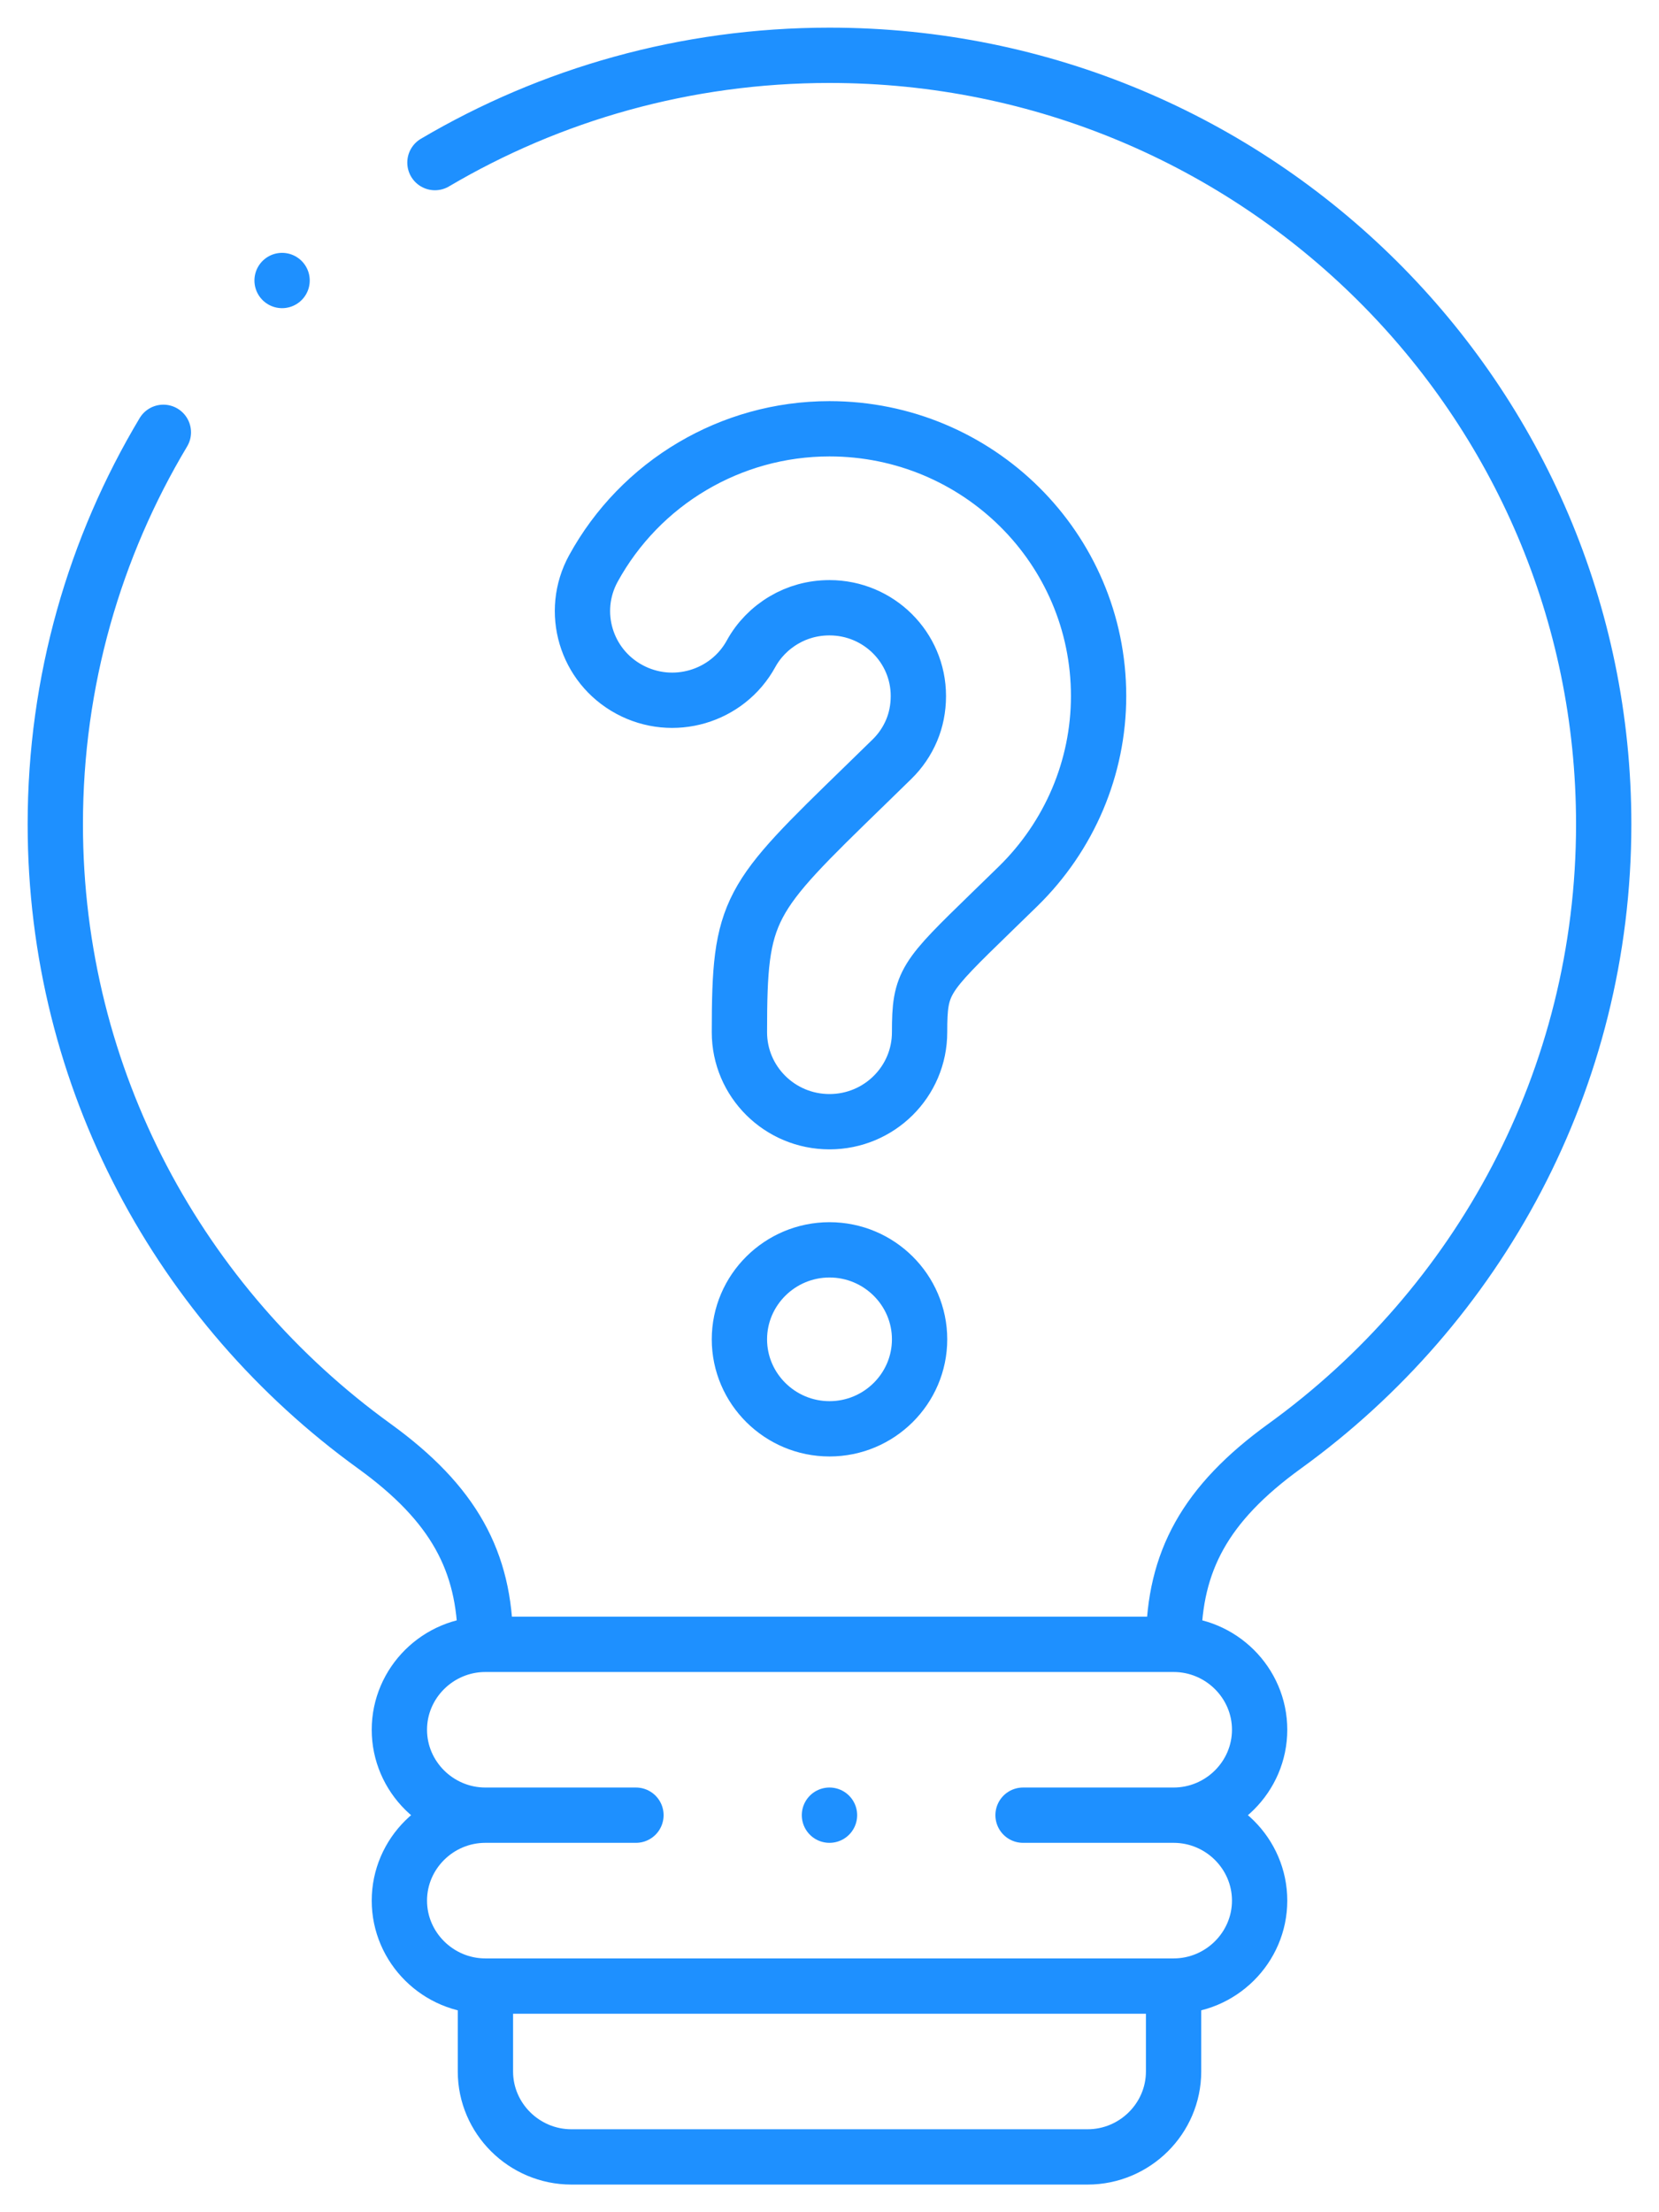 <svg width="30" height="40" viewBox="0 0 30 40" fill="none" xmlns="http://www.w3.org/2000/svg">
<path d="M7.865 2.94C9.954 1.708 12.394 1 15 1C22.732 1 29 7.224 29 14.902C29 19.525 26.728 23.619 23.233 26.147C21.784 27.195 21.236 28.238 21.223 29.675M8.778 29.675C8.764 28.238 8.216 27.195 6.767 26.147C3.272 23.619 1 19.525 1 14.902C1 12.314 1.713 9.891 2.954 7.817M11.5 32.821H8.778M8.778 32.821C7.922 32.821 7.222 32.126 7.222 31.276C7.222 30.427 7.922 29.732 8.778 29.732H21.222C22.078 29.732 22.778 30.427 22.778 31.276C22.778 32.126 22.078 32.821 21.222 32.821M8.778 32.821C7.922 32.821 7.222 33.516 7.222 34.366C7.222 35.215 7.922 35.911 8.778 35.911H21.222C22.078 35.911 22.778 35.215 22.778 34.366C22.778 33.516 22.078 32.821 21.222 32.821M21.222 32.821H18.5M21.222 36.104V37.455C21.222 38.305 20.522 39 19.667 39H10.333C9.478 39 8.778 38.305 8.778 37.455V36.104M5.101 5.072H5.101M14.999 32.821H15M16.629 18.664C16.629 19.558 15.9 20.282 15 20.282C14.1 20.282 13.371 19.558 13.371 18.664C13.371 16.409 13.519 16.266 15.651 14.194C15.799 14.05 15.959 13.894 16.132 13.725C16.281 13.579 16.402 13.403 16.485 13.206C16.564 13.019 16.607 12.809 16.607 12.585C16.607 12.144 16.427 11.745 16.137 11.457C15.846 11.168 15.444 10.989 15 10.989C14.696 10.989 14.415 11.07 14.177 11.211C13.925 11.359 13.719 11.57 13.582 11.82C13.153 12.602 12.167 12.891 11.38 12.465C10.592 12.039 10.302 11.06 10.731 10.278C11.151 9.512 11.772 8.872 12.522 8.43C13.25 8 14.098 7.753 15 7.753C16.343 7.753 17.56 8.294 18.441 9.169C19.321 10.043 19.866 11.251 19.866 12.585C19.866 13.24 19.732 13.869 19.489 14.445C19.237 15.041 18.869 15.577 18.41 16.026C18.237 16.195 18.077 16.351 17.929 16.494C16.714 17.675 16.629 17.757 16.629 18.664ZM15 25.835C15.898 25.835 16.629 25.108 16.629 24.217C16.629 23.326 15.898 22.599 15 22.599C14.103 22.599 13.371 23.326 13.371 24.217C13.371 25.108 14.103 25.835 15 25.835Z" stroke="#1E90FF" stroke-miterlimit="2.613" stroke-linecap="round" stroke-linejoin="round"/>
</svg>
